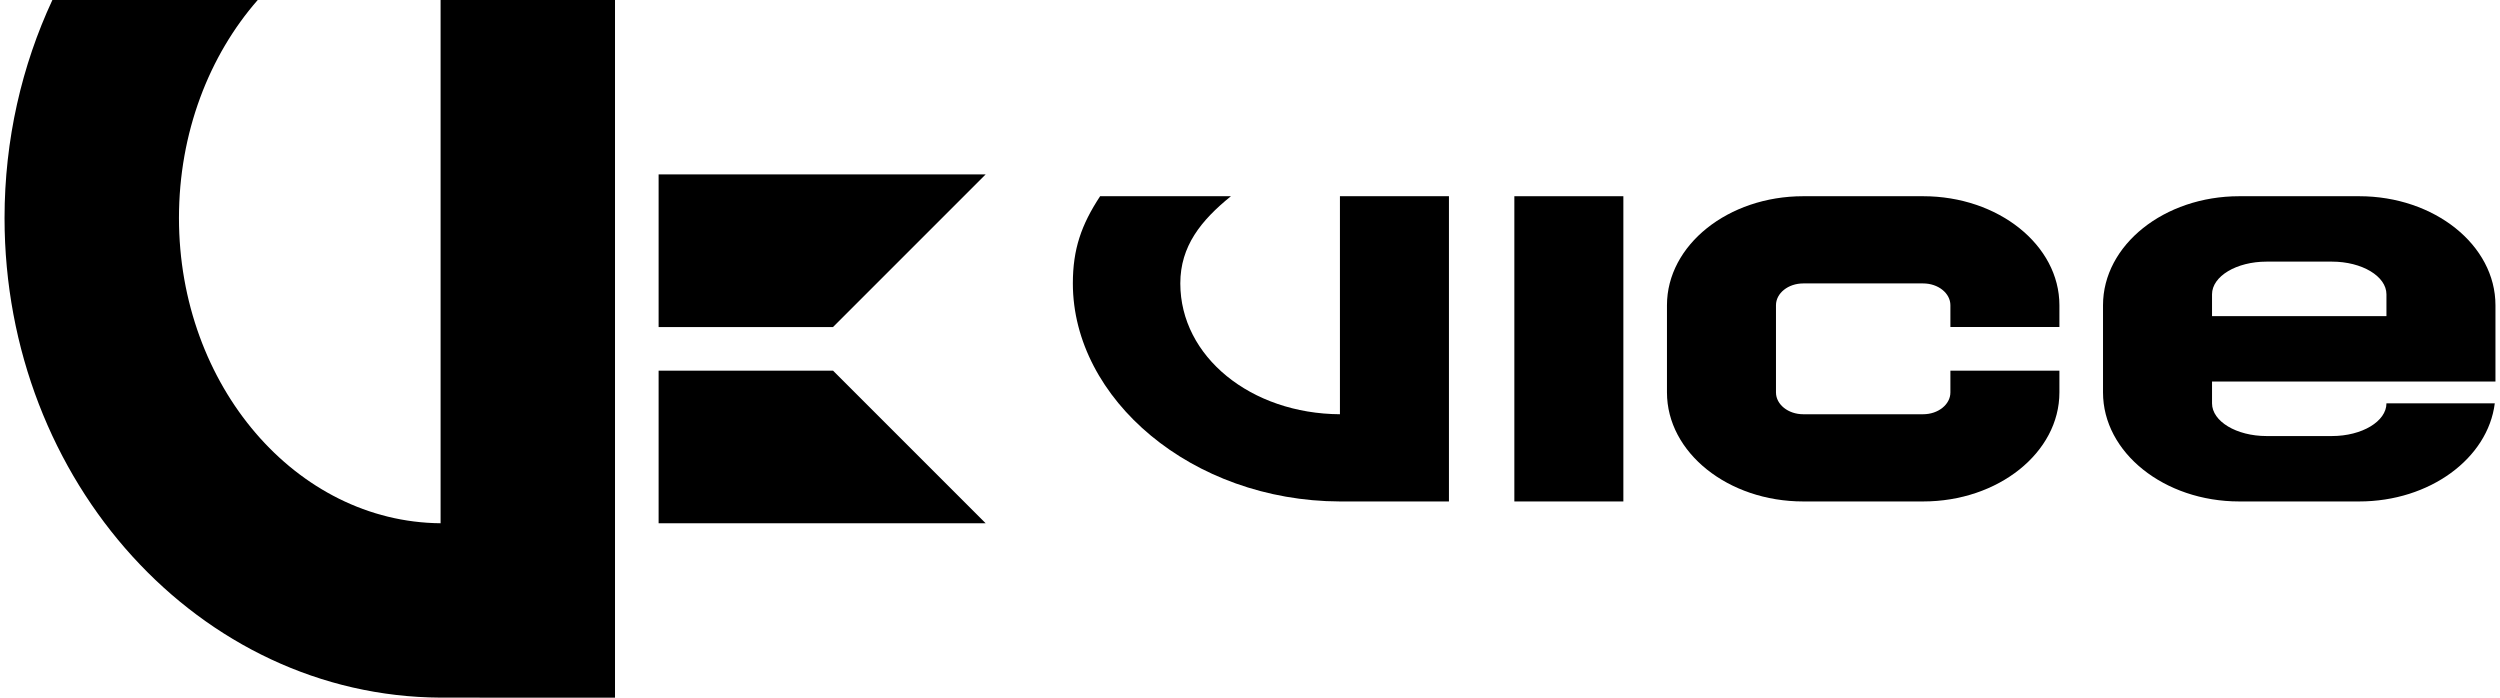 <svg version="1.1" id="Ebene_1" xmlns="http://www.w3.org/2000/svg" xmlns:xlink="http://www.w3.org/1999/xlink" x="0px" y="0px"
	 width="1720px" height="480px" viewBox="0 0 228.5 64" enable-background="new 0 0 228.5 64" xml:space="preserve" fill="#000000" fill-opacity="1">
<path d="M40,0v48c-13.25-0.11-24-12.629-24-28c0-7.829,2.771-14.914,7.226-20H4.389C1.59,6.005,0,12.8,0,20
	c0,24.197,17.928,43.891,40,43.995L56,64V0H40z"/>
<polygon points="60,16 60,30 76,30 90,16 "/>
<polygon points="90,48 76,34 60,34 60,48 "/>
<path d="M122.5,18v20c-8.163-0.049-14.643-5.277-14.643-12c0-3.426,1.899-5.777,4.643-8h-12
	c-1.724,2.625-2.5,4.85-2.5,8c0,10.586,10.902,19.955,24.5,20h10V18H122.5z"/>
<path d="M178.5,34v2c0,1.104-1.121,2-2.5,2h-11c-1.379,0-2.5-0.896-2.5-2v-8c0-1.104,1.121-2,2.5-2h11
	c1.379,0,2.5,0.896,2.5,2v2h10v-2c0-5.514-5.607-10-12.5-10h-11c-6.893,0-12.5,4.486-12.5,10v8c0,5.514,5.607,10,12.5,10h11
	c6.893,0,12.5-4.486,12.5-10v-2H178.5z"/>
<path d="M228.5,35v-7c0-5.516-5.605-10-12.5-10h-11c-6.891,0-12.5,4.484-12.5,10v8c0,5.512,5.609,10,12.5,10h11
	c6.473,0,11.807-3.955,12.438-9H218.5c0,1.652-2.242,3-5,3h-6c-2.758,0-5-1.348-5-3v-2H228.5z M207.5,24h6c2.758,0,5,1.344,5,3v2
	h-16v-2C202.5,25.344,204.742,24,207.5,24z"/>
<rect x="138.5" y="18"  width="10" height="28"/>
</svg> 
